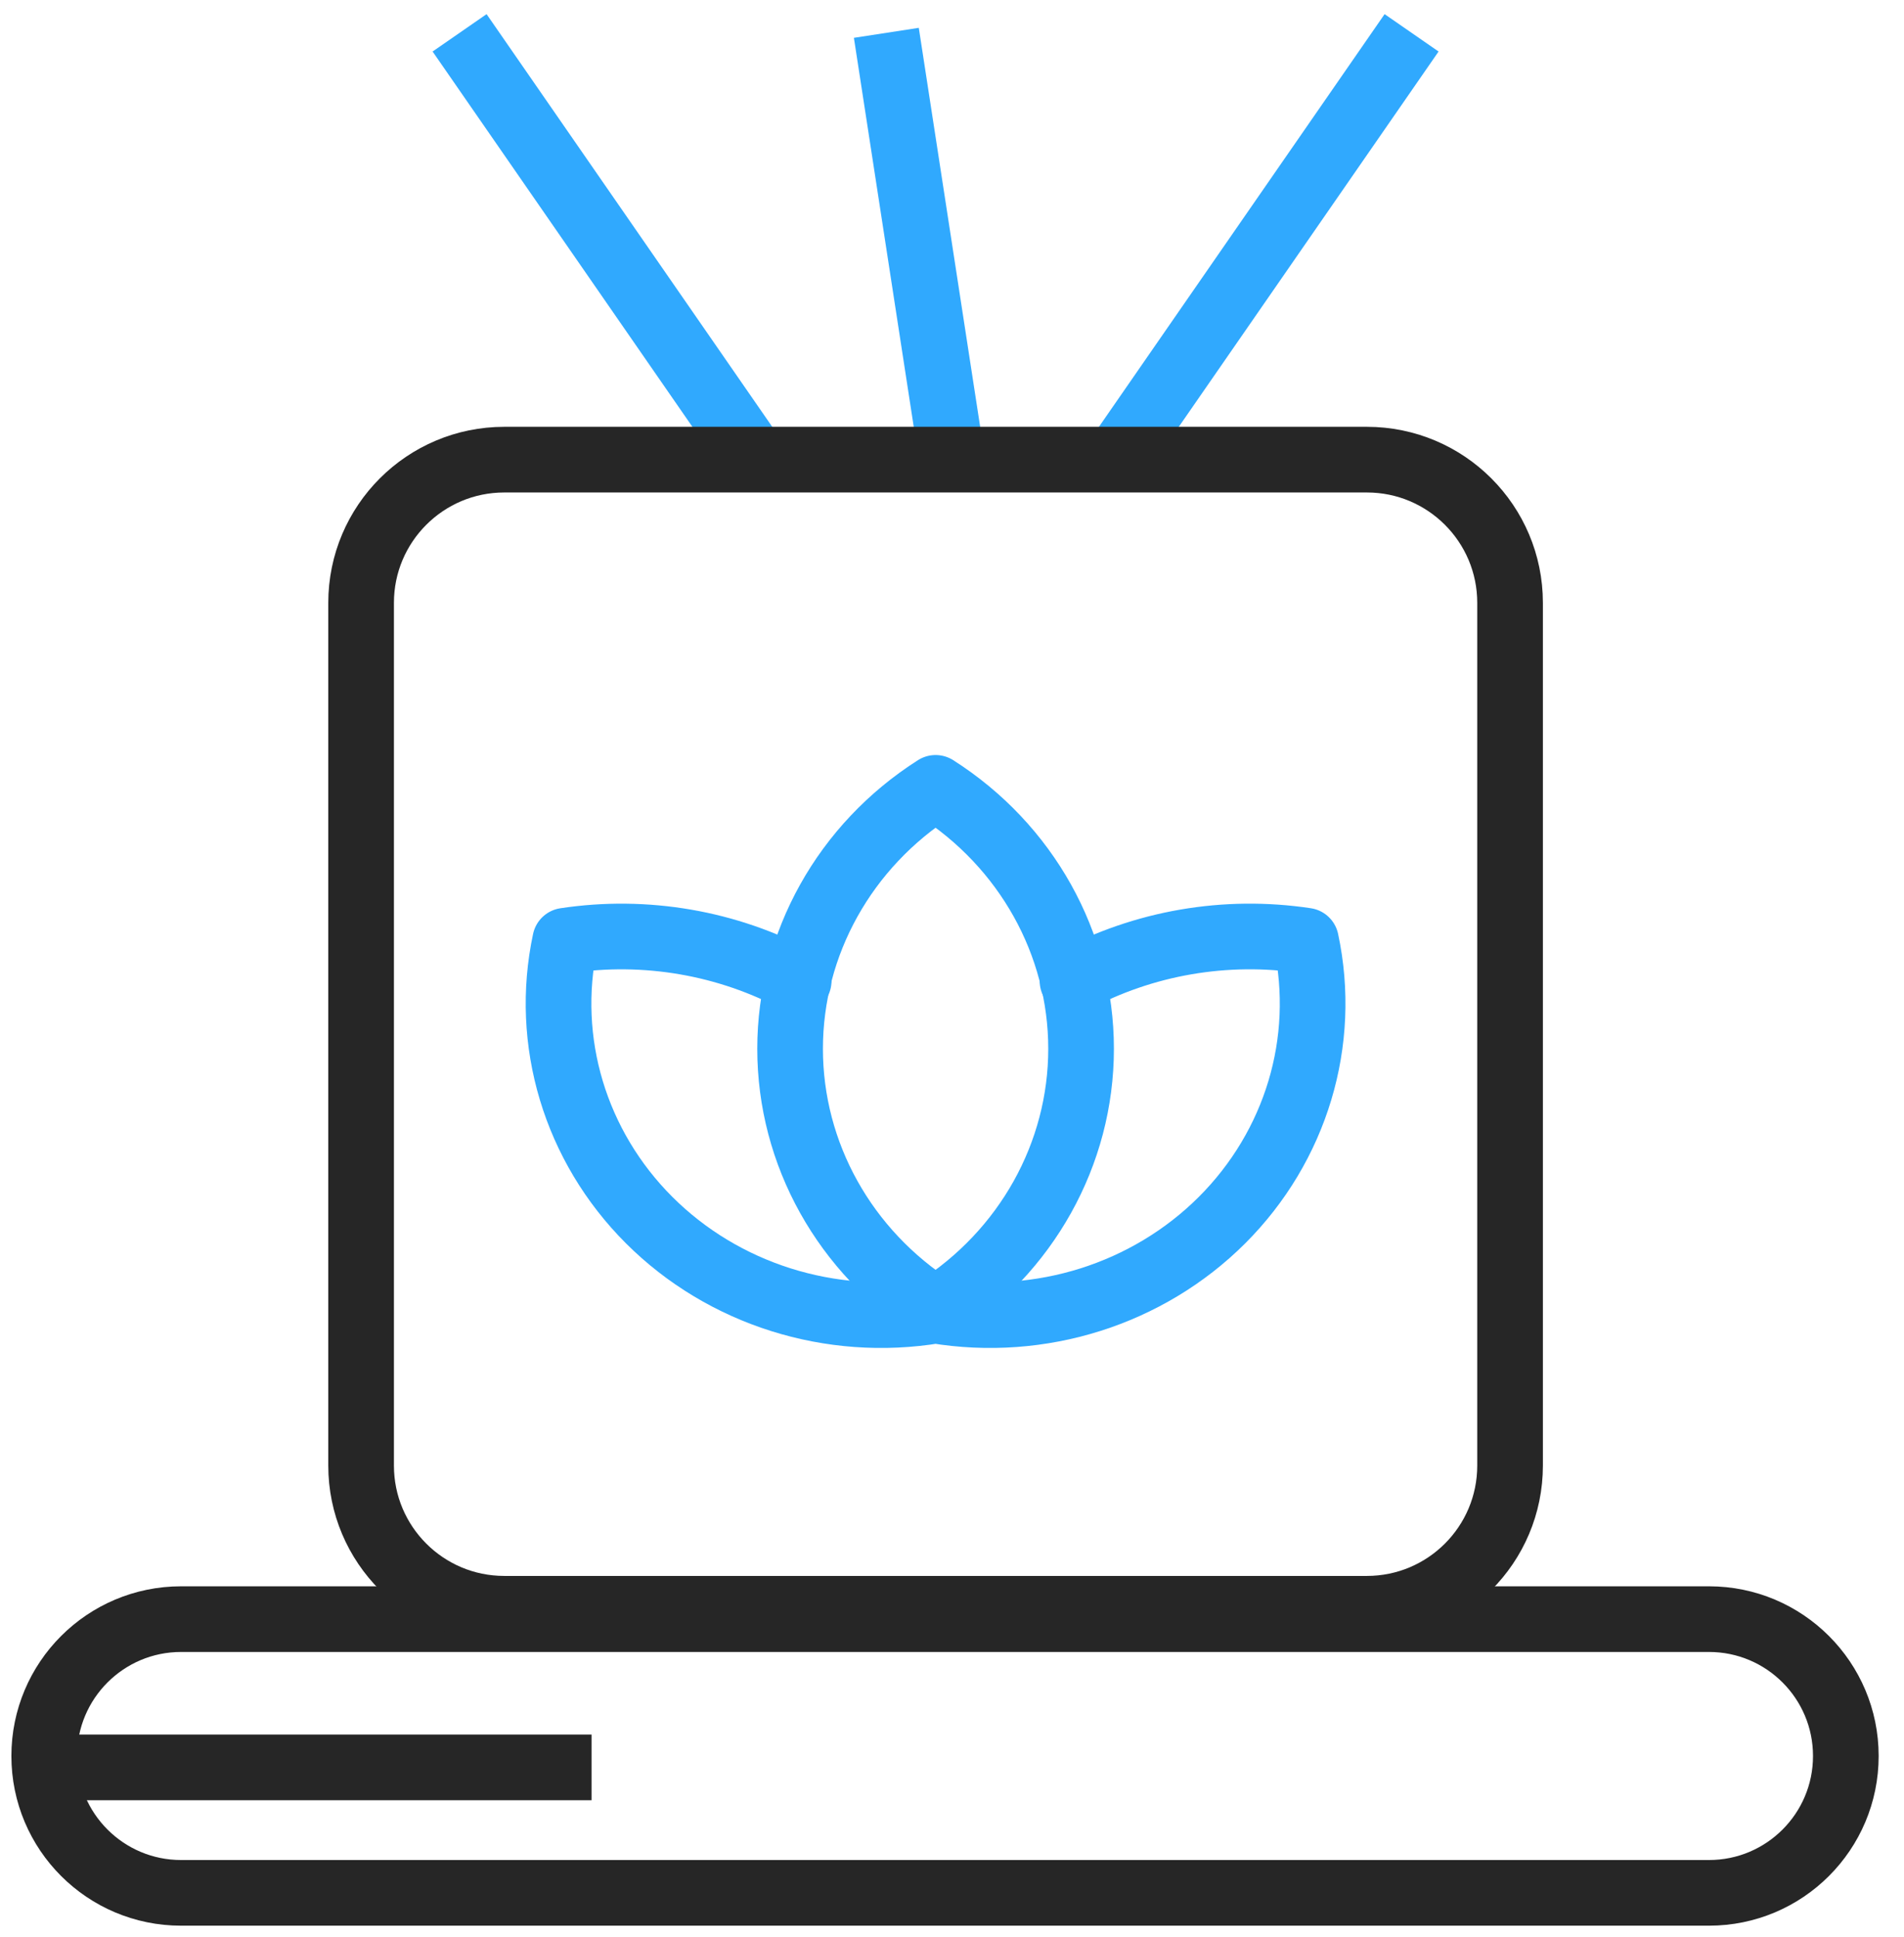 <svg width="58" height="59" viewBox="0 0 58 59" fill="none" xmlns="http://www.w3.org/2000/svg">
<path d="M52.06 49.316H5.516C3.214 49.316 1.347 51.183 1.347 53.485C1.347 55.787 3.214 57.653 5.516 57.653H52.06C54.362 57.653 56.228 55.787 56.228 53.485C56.228 51.183 54.362 49.316 52.06 49.316Z" stroke="#262626" stroke-width="2" stroke-miterlimit="10"/>
<path d="M18.02 53.832H1.347" stroke="#262626" stroke-width="2" stroke-miterlimit="10"/>
<path d="M14 1L23 14" stroke="#30A9FE" stroke-width="2" stroke-miterlimit="10"/>
<path d="M43 1L34 14" stroke="#30A9FE" stroke-width="2" stroke-miterlimit="10"/>
<path d="M29 14L27 1" stroke="#30A9FE" stroke-width="2" stroke-miterlimit="10"/>
<path d="M41.638 14H15.362C12.953 14 11 15.953 11 18.362V44.638C11 47.047 12.953 49 15.362 49H41.638C44.047 49 46 47.047 46 44.638V18.362C46 15.953 44.047 14 41.638 14Z" stroke="#262626" stroke-width="2" stroke-miterlimit="10"/>
<path fill-rule="evenodd" clip-rule="evenodd" d="M28.5 39.892C25.733 38.13 24.068 35.145 24.068 31.944C24.068 28.744 25.733 25.758 28.5 23.997C31.267 25.758 32.932 28.744 32.932 31.944C32.932 35.145 31.267 38.13 28.5 39.892Z" stroke="#30A9FE" stroke-width="2" stroke-linecap="round" stroke-linejoin="round"/>
<path d="M32.671 29.88C34.833 28.715 37.337 28.283 39.783 28.652C40.439 31.724 39.481 34.909 37.224 37.164C34.966 39.418 31.701 40.45 28.5 39.92C25.299 40.45 22.034 39.418 19.776 37.164C17.519 34.909 16.561 31.724 17.217 28.653C19.663 28.283 22.167 28.715 24.329 29.88" stroke="#30A9FE" stroke-width="2" stroke-linecap="round" stroke-linejoin="round"/>
</svg>
